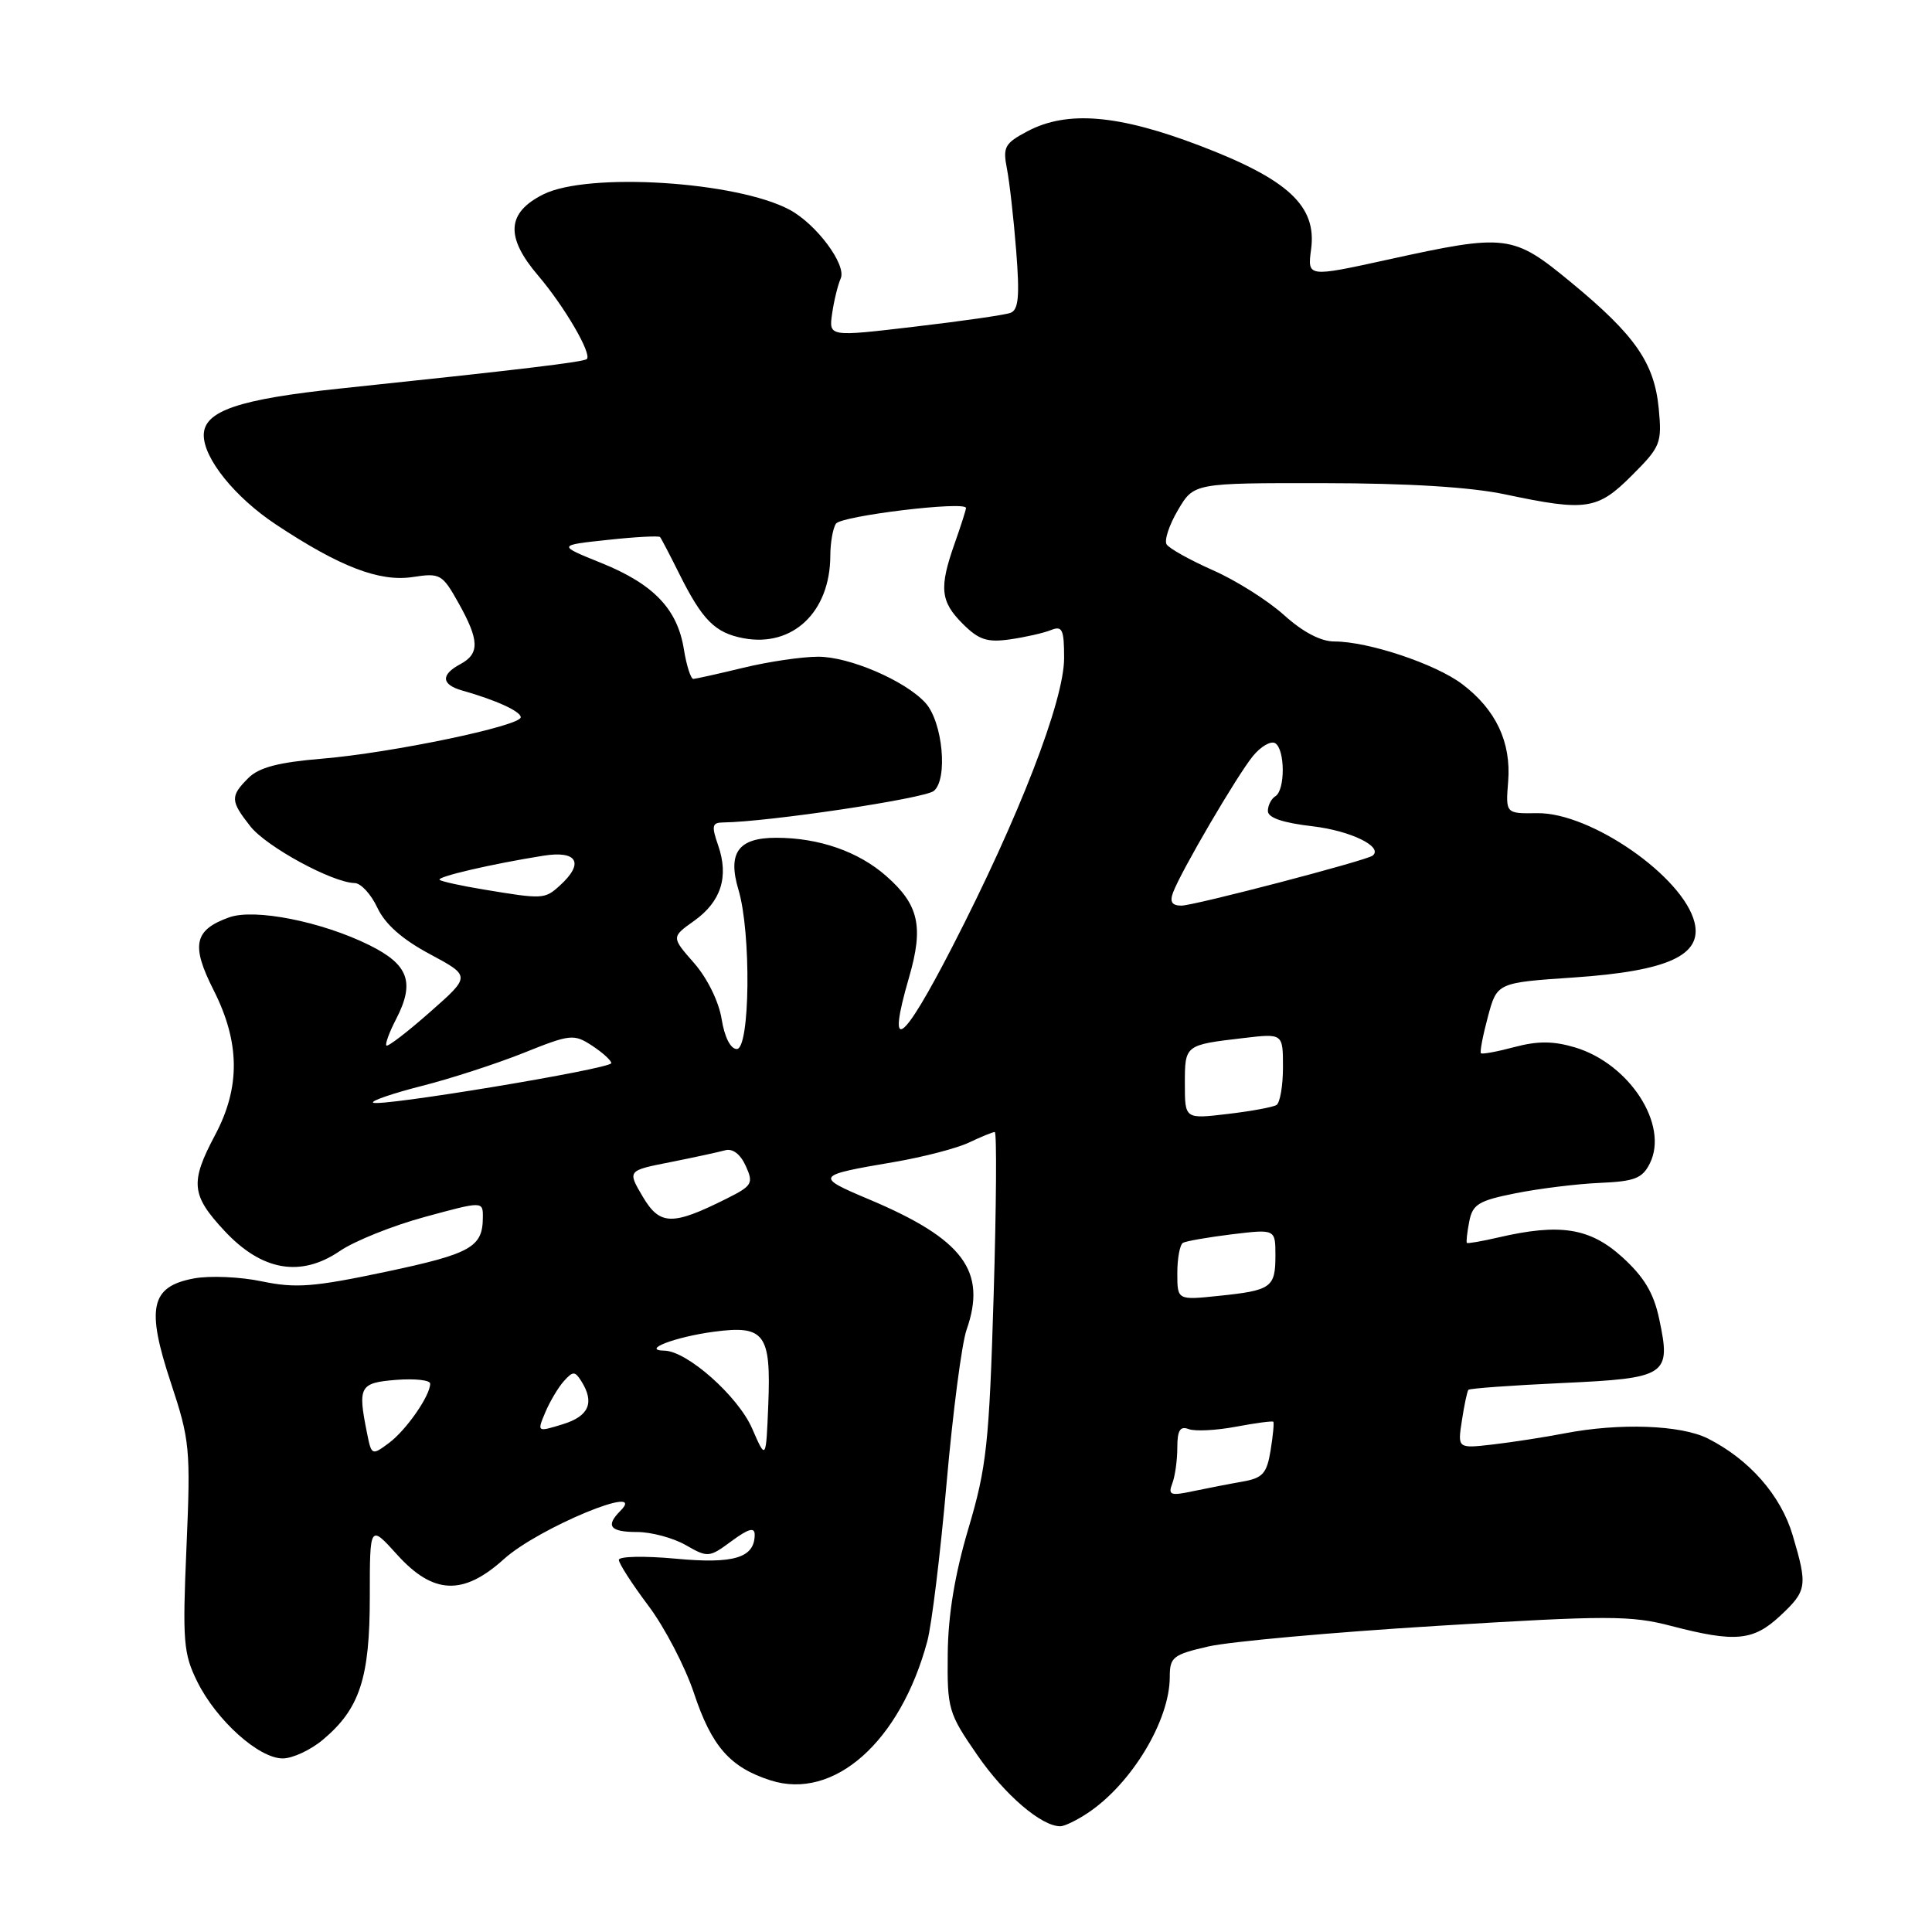 <?xml version="1.0" encoding="UTF-8" standalone="no"?>
<!DOCTYPE svg PUBLIC "-//W3C//DTD SVG 1.1//EN" "http://www.w3.org/Graphics/SVG/1.1/DTD/svg11.dtd" >
<svg xmlns="http://www.w3.org/2000/svg" xmlns:xlink="http://www.w3.org/1999/xlink" version="1.1" viewBox="0 0 256 256">
 <g >
 <path fill="currentColor"
d=" M 144.12 240.24 C 149.94 236.37 155.00 227.98 155.00 222.20 C 155.00 219.58 155.43 219.24 160.10 218.17 C 162.90 217.52 176.51 216.29 190.35 215.44 C 213.08 214.04 216.07 214.04 221.46 215.45 C 229.94 217.66 232.32 217.43 235.89 214.10 C 239.44 210.78 239.54 210.17 237.53 203.40 C 235.96 198.13 231.79 193.38 226.30 190.61 C 222.72 188.81 214.59 188.52 207.30 189.93 C 204.66 190.44 200.39 191.10 197.82 191.40 C 193.13 191.94 193.13 191.94 193.71 188.22 C 194.02 186.17 194.41 184.35 194.57 184.16 C 194.72 183.97 200.30 183.57 206.97 183.26 C 220.92 182.62 221.45 182.26 219.85 174.76 C 219.12 171.31 217.84 169.19 214.93 166.55 C 210.66 162.70 206.71 162.07 198.53 163.97 C 196.34 164.48 194.47 164.80 194.37 164.69 C 194.26 164.59 194.40 163.31 194.68 161.87 C 195.12 159.57 195.92 159.09 200.84 158.11 C 203.95 157.49 208.96 156.87 211.98 156.74 C 216.61 156.54 217.63 156.14 218.62 154.14 C 221.15 149.05 215.92 140.96 208.71 138.79 C 205.83 137.93 203.76 137.92 200.67 138.74 C 198.39 139.35 196.39 139.72 196.23 139.56 C 196.07 139.40 196.48 137.23 197.15 134.74 C 198.36 130.21 198.36 130.21 208.56 129.52 C 221.03 128.67 225.61 126.57 224.53 122.21 C 223.03 116.16 210.76 107.64 203.69 107.75 C 199.50 107.81 199.50 107.81 199.84 103.53 C 200.25 98.34 198.21 94.02 193.75 90.65 C 190.21 87.97 181.30 85.00 176.82 85.00 C 175.01 85.00 172.63 83.75 170.14 81.50 C 168.01 79.58 163.77 76.90 160.72 75.56 C 157.68 74.21 154.91 72.67 154.58 72.13 C 154.25 71.59 154.93 69.54 156.09 67.58 C 158.20 64.00 158.20 64.00 175.35 64.02 C 186.63 64.03 194.90 64.54 199.50 65.52 C 210.19 67.78 211.68 67.56 216.24 62.99 C 220.04 59.20 220.23 58.72 219.79 54.12 C 219.20 48.07 216.67 44.42 208.18 37.42 C 200.45 31.04 199.65 30.94 183.86 34.41 C 173.23 36.74 173.23 36.74 173.73 33.01 C 174.49 27.30 170.71 23.78 159.00 19.31 C 148.18 15.18 141.42 14.61 136.15 17.39 C 133.14 18.98 132.86 19.48 133.42 22.33 C 133.76 24.07 134.32 28.98 134.65 33.23 C 135.13 39.30 134.96 41.07 133.88 41.46 C 133.12 41.74 127.40 42.56 121.16 43.29 C 109.82 44.63 109.82 44.63 110.26 41.56 C 110.50 39.88 111.01 37.78 111.40 36.89 C 112.19 35.09 108.19 29.71 104.64 27.80 C 97.61 24.03 77.93 22.79 72.00 25.75 C 67.14 28.18 66.93 31.39 71.31 36.52 C 74.78 40.59 78.45 46.88 77.76 47.57 C 77.37 47.97 68.90 48.98 45.18 51.47 C 31.60 52.89 27.00 54.46 27.00 57.66 C 27.00 60.77 31.13 65.89 36.55 69.49 C 45.03 75.11 50.28 77.13 54.69 76.46 C 58.32 75.90 58.61 76.07 60.75 79.89 C 63.52 84.83 63.58 86.62 61.00 88.00 C 58.37 89.41 58.47 90.71 61.25 91.50 C 65.72 92.76 69.00 94.26 69.00 95.04 C 69.00 96.19 51.85 99.77 42.66 100.53 C 36.89 101.01 34.31 101.69 32.91 103.09 C 30.49 105.51 30.52 106.12 33.17 109.49 C 35.30 112.20 44.04 116.95 47.00 117.01 C 47.83 117.03 49.17 118.50 50.00 120.27 C 51.01 122.44 53.28 124.46 56.95 126.42 C 62.39 129.34 62.39 129.34 56.97 134.11 C 53.99 136.74 51.40 138.73 51.20 138.54 C 51.01 138.34 51.59 136.76 52.49 135.03 C 55.00 130.17 54.15 127.82 48.95 125.24 C 42.66 122.12 33.75 120.35 30.38 121.55 C 25.72 123.21 25.28 125.23 28.30 131.19 C 31.81 138.12 31.87 144.07 28.50 150.40 C 25.16 156.68 25.33 158.36 29.75 163.10 C 34.70 168.41 39.85 169.30 45.04 165.76 C 46.99 164.43 52.05 162.40 56.29 161.25 C 64.00 159.15 64.00 159.15 63.98 161.33 C 63.96 165.26 62.41 166.13 51.12 168.52 C 41.56 170.54 39.19 170.72 34.71 169.79 C 31.83 169.18 27.78 169.01 25.69 169.40 C 19.96 170.47 19.34 173.28 22.64 183.22 C 25.16 190.84 25.27 191.96 24.71 204.99 C 24.17 217.50 24.30 219.11 26.15 222.85 C 28.69 227.96 34.29 233.00 37.46 233.00 C 38.77 233.00 41.18 231.88 42.80 230.51 C 47.67 226.42 49.00 222.36 49.00 211.60 C 49.00 201.99 49.00 201.99 52.62 206.00 C 57.41 211.30 61.38 211.46 66.78 206.58 C 71.35 202.45 86.02 196.38 82.20 200.20 C 80.20 202.20 80.83 203.00 84.42 203.00 C 86.30 203.00 89.20 203.78 90.86 204.73 C 93.79 206.41 93.97 206.40 96.94 204.20 C 99.17 202.56 100.00 202.32 100.00 203.35 C 100.00 206.42 97.24 207.26 89.51 206.53 C 85.38 206.15 82.00 206.22 82.00 206.69 C 82.00 207.17 83.76 209.90 85.91 212.76 C 88.07 215.63 90.78 220.84 91.95 224.34 C 94.30 231.42 96.74 234.19 102.11 235.91 C 110.50 238.59 119.29 230.80 122.87 217.48 C 123.46 215.29 124.61 205.85 125.43 196.50 C 126.25 187.15 127.44 178.03 128.07 176.22 C 130.80 168.42 127.65 164.20 115.17 158.93 C 107.93 155.88 108.01 155.75 118.50 153.97 C 122.35 153.31 126.81 152.15 128.40 151.39 C 130.00 150.63 131.53 150.00 131.81 150.00 C 132.09 150.00 132.02 159.79 131.66 171.75 C 131.07 191.28 130.73 194.42 128.33 202.50 C 126.52 208.59 125.63 213.97 125.58 219.13 C 125.50 226.45 125.66 227.00 129.48 232.53 C 133.11 237.81 137.99 242.00 140.50 241.99 C 141.05 241.99 142.68 241.20 144.12 240.24 Z  M 155.33 196.58 C 155.70 195.62 156.00 193.48 156.00 191.81 C 156.00 189.53 156.37 188.93 157.50 189.36 C 158.33 189.68 161.14 189.54 163.75 189.05 C 166.36 188.56 168.60 188.26 168.72 188.39 C 168.84 188.51 168.68 190.22 168.36 192.19 C 167.86 195.25 167.32 195.85 164.64 196.32 C 162.91 196.62 159.96 197.20 158.08 197.59 C 155.10 198.23 154.75 198.10 155.33 196.58 Z  M 48.62 189.83 C 47.39 183.70 47.65 183.23 52.50 182.84 C 54.98 182.65 57.00 182.87 57.00 183.34 C 57.00 184.94 53.83 189.50 51.53 191.21 C 49.27 192.89 49.22 192.86 48.62 189.83 Z  M 99.65 189.26 C 97.78 184.99 91.06 179.03 88.05 178.97 C 84.86 178.91 89.46 177.14 94.60 176.46 C 101.32 175.57 102.18 176.72 101.80 186.16 C 101.50 193.50 101.50 193.50 99.65 189.26 Z  M 72.26 187.13 C 72.87 185.69 73.98 183.82 74.72 183.00 C 75.92 181.67 76.18 181.67 77.02 183.00 C 78.82 185.85 78.05 187.65 74.57 188.72 C 71.15 189.77 71.15 189.77 72.26 187.13 Z  M 156.00 168.70 C 156.00 166.73 156.34 164.92 156.75 164.68 C 157.16 164.45 160.09 163.94 163.25 163.55 C 169.00 162.86 169.00 162.86 169.00 166.37 C 169.00 170.61 168.46 170.99 161.47 171.71 C 156.00 172.28 156.00 172.28 156.00 168.70 Z  M 85.16 158.55 C 83.13 155.11 83.13 155.11 88.82 153.99 C 91.94 153.37 95.21 152.66 96.08 152.42 C 97.07 152.14 98.10 152.92 98.81 154.48 C 99.87 156.81 99.69 157.12 96.23 158.85 C 89.07 162.43 87.43 162.39 85.16 158.55 Z  M 157.00 143.61 C 157.00 138.45 156.99 138.46 164.75 137.55 C 170.00 136.93 170.00 136.93 170.00 141.41 C 170.00 143.87 169.61 146.12 169.14 146.42 C 168.66 146.71 165.73 147.25 162.64 147.61 C 157.00 148.28 157.00 148.28 157.00 143.61 Z  M 49.43 146.10 C 49.18 145.85 52.10 144.86 55.90 143.89 C 59.70 142.93 65.76 140.96 69.37 139.52 C 75.60 137.02 76.03 136.98 78.46 138.56 C 79.86 139.48 81.00 140.52 81.00 140.87 C 80.99 141.62 50.08 146.74 49.43 146.10 Z  M 95.62 135.03 C 95.25 132.72 93.72 129.61 91.97 127.61 C 88.95 124.17 88.95 124.17 91.97 122.02 C 95.55 119.47 96.60 116.17 95.16 112.02 C 94.26 109.43 94.35 109.00 95.80 108.98 C 101.81 108.91 122.52 105.81 123.74 104.80 C 125.63 103.23 124.91 95.66 122.63 93.14 C 119.96 90.20 112.53 87.00 108.39 87.02 C 106.25 87.02 101.80 87.68 98.50 88.48 C 95.20 89.28 92.22 89.94 91.88 89.96 C 91.54 89.98 90.97 88.22 90.62 86.05 C 89.77 80.70 86.61 77.40 79.68 74.60 C 73.86 72.25 73.86 72.25 80.51 71.54 C 84.16 71.14 87.29 70.98 87.46 71.16 C 87.62 71.35 88.76 73.53 89.99 76.00 C 93.07 82.18 94.74 83.86 98.52 84.57 C 105.03 85.79 109.98 81.11 110.02 73.68 C 110.02 71.93 110.36 70.00 110.77 69.39 C 111.45 68.35 128.00 66.35 128.00 67.31 C 128.00 67.55 127.33 69.66 126.50 72.00 C 124.42 77.89 124.60 79.70 127.58 82.67 C 129.69 84.78 130.81 85.15 133.83 84.72 C 135.85 84.43 138.29 83.88 139.25 83.49 C 140.76 82.88 141.00 83.39 141.00 87.20 C 141.00 92.85 135.01 108.32 126.19 125.45 C 119.51 138.44 117.43 139.91 120.45 129.52 C 122.41 122.77 121.76 119.88 117.42 116.07 C 113.74 112.83 108.51 111.01 102.87 111.01 C 97.83 111.00 96.38 112.99 97.85 117.90 C 99.55 123.56 99.39 139.00 97.63 139.00 C 96.80 139.00 96.00 137.42 95.62 135.03 Z  M 155.44 118.25 C 156.50 115.42 163.95 102.70 166.03 100.17 C 167.08 98.89 168.41 98.13 168.97 98.48 C 170.29 99.30 170.31 104.69 169.00 105.50 C 168.45 105.84 168.00 106.72 168.00 107.46 C 168.00 108.36 169.98 109.03 173.95 109.49 C 178.96 110.08 183.32 112.20 181.89 113.37 C 181.10 114.02 158.23 120.00 156.54 120.00 C 155.29 120.00 154.97 119.50 155.44 118.25 Z  M 64.06 117.86 C 61.08 117.37 58.46 116.79 58.25 116.58 C 57.84 116.18 65.13 114.48 71.98 113.39 C 76.52 112.66 77.46 114.37 74.17 117.35 C 72.17 119.16 71.94 119.17 64.06 117.86 Z "/>
</g>
</svg>